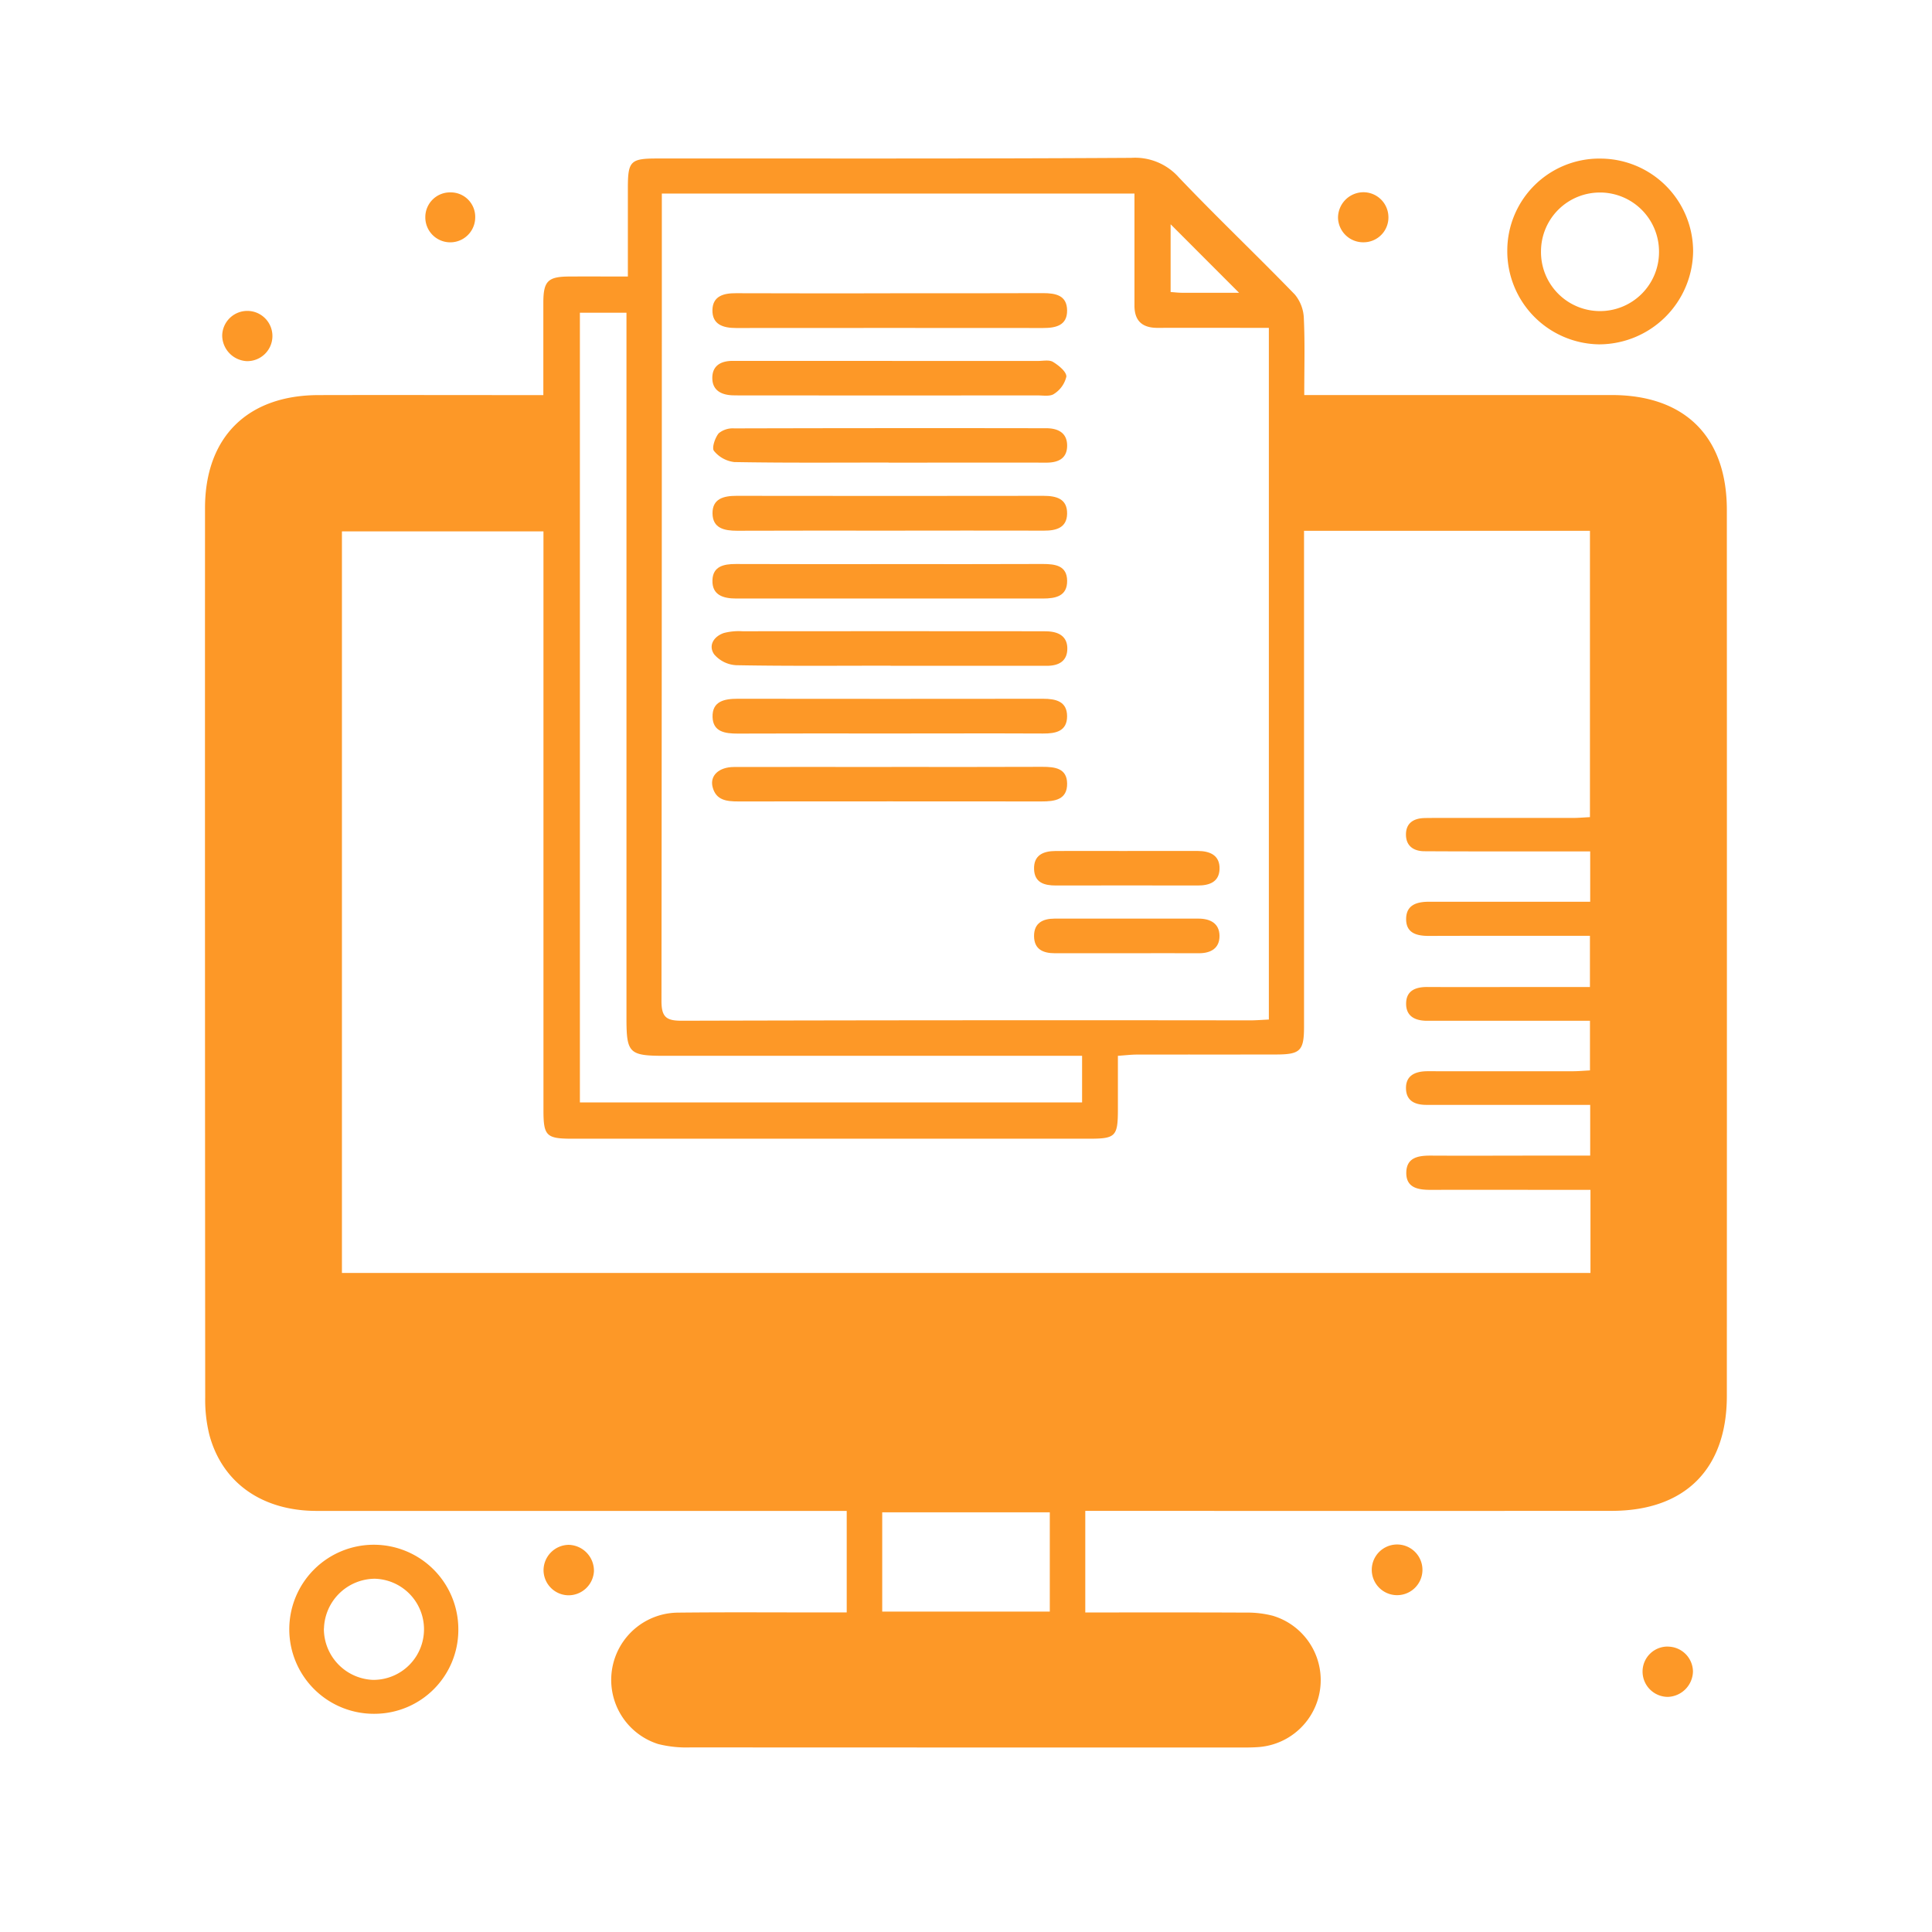 <svg xmlns="http://www.w3.org/2000/svg" xmlns:xlink="http://www.w3.org/1999/xlink" width="112" height="112" viewBox="0 0 112 112">
  <defs>
    <clipPath id="clip-path">
      <rect id="Rectángulo_35716" data-name="Rectángulo 35716" width="88.229" height="92.157" fill="#fd9827"/>
    </clipPath>
  </defs>
  <g id="Grupo_159331" data-name="Grupo 159331" transform="translate(-3690 4615)">
    <g id="Grupo_159327" data-name="Grupo 159327" transform="translate(3701.885 -4605.849)">
      <g id="Grupo_158947" data-name="Grupo 158947" clip-path="url(#clip-path)">
        <path id="Trazado_154507" data-name="Trazado 154507" d="M51.03,78.438v5.887c3.14,0,6.22-.008,9.3.008a5.9,5.9,0,0,1,1.569.183,3.893,3.893,0,0,1-.817,7.612c-.33.025-.663.027-.994.027q-15.975,0-31.951-.007a6.708,6.708,0,0,1-1.866-.195A3.9,3.9,0,0,1,27.4,84.335c2.886-.032,5.773-.01,8.66-.011H37.2V78.438H35.939q-14.731,0-29.463,0c-3.166,0-5.474-1.627-6.221-4.4a8.406,8.406,0,0,1-.244-2.163Q-.008,46.091,0,20.308c0-4.111,2.454-6.545,6.575-6.555,3.948-.01,7.9,0,11.845,0h1.193c0-1.849,0-3.6,0-5.342,0-1.265.257-1.525,1.5-1.532,1.092-.006,2.184,0,3.4,0,0-1.752,0-3.436,0-5.12,0-1.573.148-1.722,1.7-1.722C35.38.031,44.537.057,53.694,0a3.39,3.39,0,0,1,2.761,1.135c2.195,2.307,4.507,4.5,6.724,6.789A2.283,2.283,0,0,1,63.7,9.309c.067,1.42.024,2.845.024,4.441h1.2q8.311,0,16.622,0c4.248,0,6.675,2.418,6.676,6.657q.008,25.684,0,51.367c0,4.24-2.428,6.658-6.673,6.661q-14.632.008-29.264,0H51.03M63.711,21.622v1.259q0,13.736,0,27.473c0,1.41-.212,1.622-1.612,1.625-2.687.006-5.374,0-8.062.005-.348,0-.7.043-1.116.072,0,1.1,0,2.087,0,3.078,0,1.6-.126,1.727-1.677,1.727q-14.979,0-29.958,0c-1.5,0-1.665-.163-1.666-1.644q0-16.175,0-32.35V21.655H7.937V64.644H80.316V59.826H79.3c-2.754,0-5.507-.006-8.261,0-.73,0-1.416-.125-1.4-1.006s.709-.983,1.432-.979c2.057.012,4.114,0,6.17,0H80.3V54.9H78.275q-3.733,0-7.465,0c-.639,0-1.155-.209-1.187-.912-.035-.762.491-1.02,1.173-1.038.232-.006.465,0,.7,0q3.881,0,7.763,0c.349,0,.7-.032,1.028-.049V50.025c-3.2,0-6.318,0-9.435,0-.675,0-1.226-.239-1.223-.994s.544-.968,1.231-.965c2.223.012,4.446,0,6.668,0h2.757V45.1c-3.169,0-6.252-.006-9.336.005-.709,0-1.322-.159-1.319-.981s.626-1,1.325-1c1.228,0,2.455,0,3.683,0H80.3V40.207h-4.03c-1.858,0-3.716,0-5.574-.011-.6,0-1.056-.279-1.075-.924-.021-.7.433-.99,1.091-1,.265-.006.531-.006.8-.006q3.882,0,7.764,0c.348,0,.7-.032,1.01-.047V21.622ZM26.482,2.069V9.06q0,19.909-.021,39.816c0,.939.285,1.148,1.176,1.146q16.47-.043,32.94-.021c.353,0,.706-.031,1.095-.048V9.856c-2.195,0-4.315-.008-6.436,0-.9.005-1.364-.4-1.355-1.317,0-.431,0-.862,0-1.294V2.069ZM50.845,52.056H26.654c-2.069,0-2.222-.149-2.222-2.18V8.978h-2.7V54.759H50.845ZM48.973,78.52H39.258v5.755h9.715Zm10.97-70.7L55.977,3.851V7.778c.254.018.447.042.641.043,1.12,0,2.24,0,3.326,0" transform="translate(0 0)" fill="#fd9827"/>
        <path id="Trazado_154508" data-name="Trazado 154508" d="M140.919.078A5.385,5.385,0,0,1,146.3,5.438a5.458,5.458,0,0,1-5.464,5.408,5.4,5.4,0,0,1-5.309-5.439,5.337,5.337,0,0,1,5.389-5.33m.014,1.968a3.412,3.412,0,0,0-3.448,3.372,3.421,3.421,0,1,0,6.841.06,3.424,3.424,0,0,0-3.394-3.433" transform="translate(-60.033 -0.035)" fill="#fd9827"/>
        <path id="Trazado_154509" data-name="Trazado 154509" d="M18.586,149.242a4.863,4.863,0,0,1-4.84,4.884,4.9,4.9,0,1,1,4.84-4.884m-7.794-.06a2.965,2.965,0,0,0,2.843,2.978,2.932,2.932,0,0,0,.1-5.863,2.972,2.972,0,0,0-2.938,2.885" transform="translate(-3.901 -63.927)" fill="#fd9827"/>
        <path id="Trazado_154510" data-name="Trazado 154510" d="M36.637,147.264a1.463,1.463,0,0,1-1.408-1.479,1.479,1.479,0,0,1,1.453-1.445,1.5,1.5,0,0,1,1.468,1.541,1.476,1.476,0,0,1-1.512,1.383" transform="translate(-15.604 -63.935)" fill="#fd9827"/>
        <path id="Trazado_154511" data-name="Trazado 154511" d="M124.357,145.838a1.469,1.469,0,1,1-2.936-.108,1.469,1.469,0,0,1,2.936.108" transform="translate(-53.782 -63.935)" fill="#fd9827"/>
        <path id="Trazado_154512" data-name="Trazado 154512" d="M3.208,18.827a1.5,1.5,0,0,1-1.421-1.487,1.456,1.456,0,1,1,1.421,1.487" transform="translate(-0.791 -7.043)" fill="#fd9827"/>
        <path id="Trazado_154513" data-name="Trazado 154513" d="M151.085,154.932a1.463,1.463,0,0,1,1.439,1.452,1.508,1.508,0,0,1-1.448,1.462,1.468,1.468,0,0,1-1.473-1.517,1.448,1.448,0,0,1,1.482-1.4" transform="translate(-66.266 -68.627)" fill="#fd9827"/>
        <path id="Trazado_154514" data-name="Trazado 154514" d="M24.385,3.594a1.417,1.417,0,0,1,1.432,1.459,1.446,1.446,0,0,1-2.892-.02,1.433,1.433,0,0,1,1.461-1.439" transform="translate(-10.154 -1.592)" fill="#fd9827"/>
        <path id="Trazado_154515" data-name="Trazado 154515" d="M120.83,4.994a1.44,1.44,0,0,1-1.41,1.489,1.459,1.459,0,0,1-1.511-1.4,1.479,1.479,0,0,1,1.42-1.5,1.45,1.45,0,0,1,1.5,1.407" transform="translate(-52.227 -1.589)" fill="#fd9827"/>
        <path id="Trazado_154516" data-name="Trazado 154516" d="M63.113,14.083c2.949,0,5.9.008,8.847-.006.735,0,1.4.118,1.409,1s-.661,1.023-1.4,1.022q-8.9-.008-17.792,0c-.748,0-1.392-.2-1.368-1.057.022-.793.645-.964,1.354-.96,2.982.014,5.964.006,8.946.006" transform="translate(-23.393 -6.235)" fill="#fd9827"/>
        <path id="Trazado_154517" data-name="Trazado 154517" d="M63.021,58.3c-2.916,0-5.831-.008-8.747.006-.724,0-1.429-.095-1.456-.956-.029-.924.69-1.064,1.459-1.063q8.846.011,17.693,0c.733,0,1.4.14,1.4,1.015s-.667,1.006-1.4,1C68.985,58.288,66,58.3,63.021,58.3" transform="translate(-23.395 -24.93)" fill="#fd9827"/>
        <path id="Trazado_154518" data-name="Trazado 154518" d="M63.226,21.119q4.223,0,8.445,0c.3,0,.656-.079.878.057.328.2.783.568.772.85a1.623,1.623,0,0,1-.711,1c-.227.164-.639.09-.968.09q-8.545.006-17.09,0c-.2,0-.4,0-.6-.006-.634-.028-1.14-.285-1.155-.972-.017-.746.494-1.024,1.184-1.024q4.62,0,9.24,0" transform="translate(-23.388 -9.345)" fill="#fd9827"/>
        <path id="Trazado_154519" data-name="Trazado 154519" d="M63.051,30.124c-2.981,0-5.963.025-8.943-.028a1.782,1.782,0,0,1-1.178-.647c-.138-.171.06-.758.274-1.021a1.293,1.293,0,0,1,.9-.284q9.042-.023,18.085-.009c.676,0,1.215.259,1.214,1.008s-.517.989-1.213.987c-3.047-.009-6.095,0-9.142,0" transform="translate(-23.425 -12.461)" fill="#fd9827"/>
        <path id="Trazado_154520" data-name="Trazado 154520" d="M63.086,37.194c-2.949,0-5.9-.007-8.847.006-.735,0-1.413-.138-1.425-1s.651-1.025,1.394-1.024q8.9.013,17.793,0c.748,0,1.386.17,1.369,1.043-.017.809-.632.978-1.338.975-2.982-.011-5.964,0-8.946,0" transform="translate(-23.394 -15.583)" fill="#fd9827"/>
        <path id="Trazado_154521" data-name="Trazado 154521" d="M63.106,42.271c2.948,0,5.9.008,8.844-.006.726,0,1.412.087,1.419.977s-.67,1.025-1.4,1.025q-8.894-.005-17.786,0c-.738,0-1.4-.19-1.376-1.053.018-.809.651-.951,1.354-.948,2.98.013,5.962.006,8.943.006" transform="translate(-23.391 -18.721)" fill="#fd9827"/>
        <path id="Trazado_154522" data-name="Trazado 154522" d="M63.1,51.254c-2.981,0-5.962.028-8.942-.027a1.8,1.8,0,0,1-1.291-.634c-.349-.509-.021-1.036.568-1.234a3.431,3.431,0,0,1,1.078-.1q8.545-.008,17.09,0c.2,0,.4,0,.6.006.637.028,1.134.29,1.139.983.005.749-.5,1.014-1.195,1.014q-4.521,0-9.042,0" transform="translate(-23.354 -21.815)" fill="#fd9827"/>
        <path id="Trazado_154523" data-name="Trazado 154523" d="M63.17,63.38c2.915,0,5.83.008,8.745-.006.724,0,1.421.08,1.433.965.013.945-.724,1.042-1.477,1.041q-8.8-.008-17.59,0c-.669,0-1.293-.064-1.487-.843-.162-.652.363-1.149,1.234-1.153,3.048-.011,6.1,0,9.143,0" transform="translate(-23.371 -28.071)" fill="#fd9827"/>
        <path id="Trazado_154524" data-name="Trazado 154524" d="M91.652,81.176c-1.39,0-2.78,0-4.17,0-.683,0-1.2-.224-1.207-.99s.513-1.016,1.191-1.017q4.17-.006,8.34,0c.686,0,1.215.277,1.22,1s-.507,1.011-1.2,1.007c-1.39-.008-2.78,0-4.17,0" transform="translate(-38.215 -35.067)" fill="#fd9827"/>
        <path id="Trazado_154525" data-name="Trazado 154525" d="M91.688,72.129c1.356,0,2.712,0,4.068,0,.71,0,1.3.248,1.272,1.051-.022.744-.587.953-1.259.951q-4.118-.008-8.234,0c-.657,0-1.23-.158-1.259-.937-.032-.829.541-1.059,1.247-1.063,1.389-.008,2.778,0,4.167,0" transform="translate(-38.215 -31.949)" fill="#fd9827"/>
      </g>
    </g>
    <rect id="Rectángulo_35828" data-name="Rectángulo 35828" width="112" height="112" transform="translate(3690 -4615)" fill="none"/>
  </g>
</svg>
